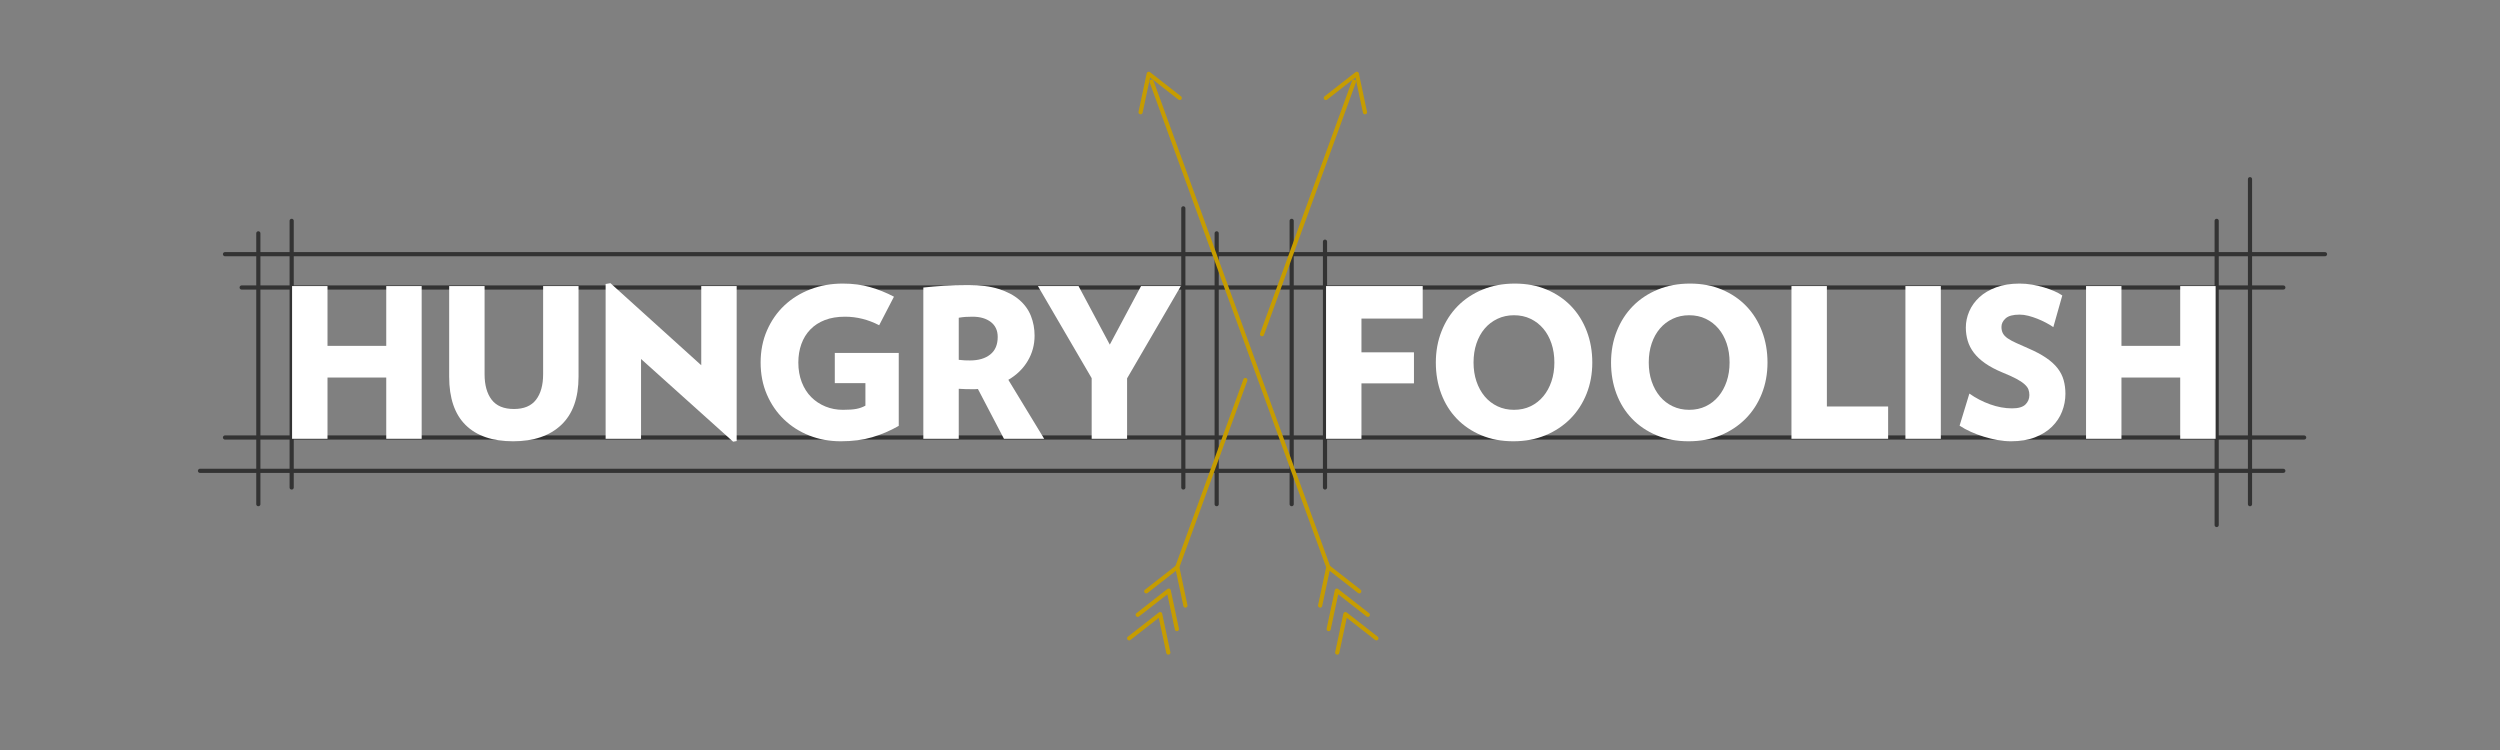 <?xml version="1.0" encoding="UTF-8"?>
<svg width="600px" height="180px" viewBox="0 0 600 180" version="1.1" xmlns="http://www.w3.org/2000/svg" xmlns:xlink="http://www.w3.org/1999/xlink">
    <rect x="0" y="0" width="600" height="180" fill="#808080" stroke="none"/>
    <style>
        #lines {
            stroke: #333;
        }
        #arrows {
            stroke: #C69C00;
        }
        #name {
            fill: #FFF;
        }
    </style>
    <g stroke="none" stroke-width="1" fill="none" fill-rule="evenodd">
        <g id="lines" transform="translate(48, 43)" stroke-linecap="round">
            <line x1="22" y1="10" x2="22" y2="74"></line>
            <line x1="14" y1="13" x2="14" y2="78"></line>
            <line x1="492" y1="-8.4432461e-14" x2="492" y2="78"></line>
            <line x1="484" y1="10" x2="484" y2="83"></line>
            <line x1="270" y1="15" x2="270" y2="74"></line>
            <line x1="262" y1="10" x2="262" y2="78"></line>
            <line x1="244" y1="13" x2="244" y2="78"></line>
            <line x1="236" y1="7" x2="236" y2="74"></line>
            <line x1="10" y1="26" x2="500" y2="26"></line>
            <line x1="6" y1="18" x2="510" y2="18"></line>
            <line x1="6" y1="62" x2="505" y2="62"></line>
            <line x1="2.36247653e-12" y1="70" x2="500" y2="70"></line>
        </g>
        <g id="arrows" transform="translate(271, 16)" stroke-linecap="round" stroke-linejoin="round">
            <line x1="-4.183" y1="97.658" x2="43.605" y2="97.658" transform="translate(19.711, 97.658) rotate(-70) translate(-19.711, -97.658) "></line>
            <line x1="10.665" y1="33.898" x2="75.171" y2="33.898" transform="translate(42.918, 33.898) rotate(-70) translate(-42.918, -33.898) "></line>
            <polyline transform="translate(6.067, 135.146) rotate(-70) translate(-6.067, -135.146) " points="2.067 140.146 10.067 135.146 2.067 130.146"></polyline>
            <polyline transform="translate(8.119, 129.508) rotate(-70) translate(-8.119, -129.508) " points="4.119 134.508 12.119 129.508 4.119 124.508"></polyline>
            <polyline transform="translate(10.171, 123.87) rotate(-70) translate(-10.171, -123.87) " points="6.171 128.87 14.171 123.87 6.171 118.87"></polyline>
            <polyline transform="translate(53.265, 5.469) rotate(-70) translate(-53.265, -5.469) " points="49.265 10.469 57.265 5.469 49.265 0.469"></polyline>
            <line x1="-35.412" y1="61.85" x2="88.588" y2="61.85" transform="translate(26.588, 61.85) rotate(-110) translate(-26.588, -61.85) "></line>
            <polyline transform="translate(53.265, 135.146) rotate(-110) translate(-53.265, -135.146) " points="49.265 140.146 57.265 135.146 49.265 130.146"></polyline>
            <polyline transform="translate(51.213, 129.508) rotate(-110) translate(-51.213, -129.508) " points="47.213 134.508 55.213 129.508 47.213 124.508"></polyline>
            <polyline transform="translate(49.161, 123.87) rotate(-110) translate(-49.161, -123.87) " points="45.161 128.87 53.161 123.87 45.161 118.87"></polyline>
            <polyline transform="translate(6.067, 5.469) rotate(-110) translate(-6.067, -5.469) " points="2.067 10.469 10.067 5.469 2.067 0.469"></polyline>
        </g>
        <g id="name" transform="translate(70.1, 67.958)" fill-rule="nonzero">
            <polygon points="22.6 37.35 22.6 22.65 8.5 22.65 8.5 37.35 0 37.35 0 0.7 8.5 0.7 8.5 15.05 22.6 15.05 22.6 0.7 31.1 0.7 31.1 37.35"></polygon>
            <path d="M68.75,22.45 C68.75,27.55 67.367,31.408 64.6,34.025 C61.833,36.642 57.983,37.95 53.05,37.95 C48.083,37.95 44.283,36.65 41.65,34.05 C39.017,31.45 37.7,27.583 37.7,22.45 L37.7,0.7 L46.2,0.7 L46.2,21.85 C46.2,24.45 46.767,26.492 47.9,27.975 C49.033,29.458 50.817,30.2 53.25,30.2 C55.65,30.2 57.417,29.458 58.55,27.975 C59.683,26.492 60.25,24.45 60.25,21.85 L60.25,0.7 L68.75,0.7 L68.75,22.45 Z"></path>
            <polygon points="105.85 38.05 83.75 18.2 83.75 37.35 75.25 37.35 75.25 0.2 76.4 0 98.2 19.7 98.2 0.7 106.7 0.7 106.7 37.9"></polygon>
            <path d="M145.6,16.75 L145.6,34.25 C143.567,35.417 141.442,36.325 139.225,36.975 C137.008,37.625 134.5,37.95 131.7,37.95 C129,37.95 126.483,37.492 124.15,36.575 C121.817,35.658 119.783,34.367 118.05,32.7 C116.317,31.033 114.95,29.042 113.95,26.725 C112.95,24.408 112.45,21.85 112.45,19.05 C112.45,16.25 112.958,13.683 113.975,11.35 C114.992,9.017 116.383,7.017 118.15,5.35 C119.917,3.683 122,2.392 124.4,1.475 C126.8,0.558 129.383,0.1 132.15,0.1 C134.55,0.1 136.742,0.383 138.725,0.95 C140.708,1.517 142.617,2.283 144.45,3.25 L140.9,10.1 C138.267,8.733 135.533,8.05 132.7,8.05 C130.867,8.05 129.258,8.317 127.875,8.85 C126.492,9.383 125.325,10.142 124.375,11.125 C123.425,12.108 122.708,13.275 122.225,14.625 C121.742,15.975 121.5,17.45 121.5,19.05 C121.5,20.783 121.775,22.358 122.325,23.775 C122.875,25.192 123.633,26.383 124.6,27.35 C125.567,28.317 126.7,29.067 128,29.6 C129.3,30.133 130.7,30.4 132.2,30.4 C133.567,30.4 134.642,30.325 135.425,30.175 C136.208,30.025 136.933,29.767 137.6,29.4 L137.6,24 L130.25,24 L130.25,16.75 L145.6,16.75 Z"></path>
            <path d="M169.35,12.9 C169.35,11.367 168.8,10.175 167.7,9.325 C166.6,8.475 165.133,8.05 163.3,8.05 C162.633,8.05 162.067,8.067 161.6,8.1 C161.133,8.133 160.6,8.2 160,8.3 L160,18.4 C160.567,18.467 161.033,18.508 161.4,18.525 C161.767,18.542 162.2,18.55 162.7,18.55 C164.733,18.55 166.35,18.075 167.55,17.125 C168.75,16.175 169.35,14.767 169.35,12.9 Z M170.85,37.35 L164.6,25.4 C164.333,25.433 164.092,25.45 163.875,25.45 C163.658,25.45 163.417,25.45 163.15,25.45 C162.517,25.45 161.983,25.442 161.55,25.425 C161.117,25.408 160.6,25.383 160,25.35 L160,37.35 L151.5,37.35 L151.5,1.05 C153.067,0.883 154.717,0.742 156.45,0.625 C158.183,0.508 160.133,0.45 162.3,0.45 C165.167,0.45 167.6,0.767 169.6,1.4 C171.6,2.033 173.242,2.9 174.525,4 C175.808,5.1 176.742,6.392 177.325,7.875 C177.908,9.358 178.2,10.933 178.2,12.6 C178.2,14.8 177.65,16.825 176.55,18.675 C175.45,20.525 173.9,22.033 171.9,23.2 L180.5,37.35 L170.85,37.35 Z"></path>
            <polygon points="200.4 22.85 200.4 37.35 191.9 37.35 191.9 22.8 179 0.7 188.75 0.7 196.25 14.75 203.75 0.7 213.3 0.7"></polygon>
            <polygon points="256.65 8.5 256.65 16.6 269.25 16.6 269.25 24.05 256.65 24.05 256.65 37.35 248.15 37.35 248.15 0.7 271.35 0.7 271.35 8.5"></polygon>
            <path d="M302.95,19.05 C302.95,17.383 302.717,15.858 302.25,14.475 C301.783,13.092 301.125,11.9 300.275,10.9 C299.425,9.9 298.408,9.117 297.225,8.55 C296.042,7.983 294.717,7.7 293.25,7.7 C291.817,7.7 290.5,7.983 289.3,8.55 C288.1,9.117 287.075,9.9 286.225,10.9 C285.375,11.9 284.717,13.092 284.25,14.475 C283.783,15.858 283.55,17.383 283.55,19.05 C283.55,20.683 283.783,22.192 284.25,23.575 C284.717,24.958 285.375,26.158 286.225,27.175 C287.075,28.192 288.1,28.983 289.3,29.55 C290.5,30.117 291.817,30.4 293.25,30.4 C294.717,30.4 296.042,30.117 297.225,29.55 C298.408,28.983 299.425,28.192 300.275,27.175 C301.125,26.158 301.783,24.958 302.25,23.575 C302.717,22.192 302.95,20.683 302.95,19.05 Z M312.05,19.05 C312.05,21.75 311.592,24.25 310.675,26.55 C309.758,28.85 308.467,30.842 306.8,32.525 C305.133,34.208 303.142,35.533 300.825,36.5 C298.508,37.467 295.933,37.95 293.1,37.95 C290.267,37.95 287.7,37.467 285.4,36.5 C283.1,35.533 281.142,34.208 279.525,32.525 C277.908,30.842 276.667,28.85 275.8,26.55 C274.933,24.25 274.5,21.75 274.5,19.05 C274.5,16.35 274.958,13.842 275.875,11.525 C276.792,9.208 278.075,7.208 279.725,5.525 C281.375,3.842 283.367,2.517 285.7,1.55 C288.033,0.583 290.617,0.1 293.45,0.1 C296.283,0.1 298.842,0.583 301.125,1.55 C303.408,2.517 305.358,3.842 306.975,5.525 C308.592,7.208 309.842,9.208 310.725,11.525 C311.608,13.842 312.05,16.35 312.05,19.05 Z"></path>
            <path d="M345,19.05 C345,17.383 344.767,15.858 344.3,14.475 C343.833,13.092 343.175,11.9 342.325,10.9 C341.475,9.9 340.458,9.117 339.275,8.55 C338.092,7.983 336.767,7.7 335.3,7.7 C333.867,7.7 332.55,7.983 331.35,8.55 C330.15,9.117 329.125,9.9 328.275,10.9 C327.425,11.9 326.767,13.092 326.3,14.475 C325.833,15.858 325.6,17.383 325.6,19.05 C325.6,20.683 325.833,22.192 326.3,23.575 C326.767,24.958 327.425,26.158 328.275,27.175 C329.125,28.192 330.15,28.983 331.35,29.55 C332.55,30.117 333.867,30.4 335.3,30.4 C336.767,30.4 338.092,30.117 339.275,29.55 C340.458,28.983 341.475,28.192 342.325,27.175 C343.175,26.158 343.833,24.958 344.3,23.575 C344.767,22.192 345,20.683 345,19.05 Z M354.1,19.05 C354.1,21.75 353.642,24.25 352.725,26.55 C351.808,28.85 350.517,30.842 348.85,32.525 C347.183,34.208 345.192,35.533 342.875,36.5 C340.558,37.467 337.983,37.95 335.15,37.95 C332.317,37.95 329.75,37.467 327.45,36.5 C325.15,35.533 323.192,34.208 321.575,32.525 C319.958,30.842 318.717,28.85 317.85,26.55 C316.983,24.25 316.55,21.75 316.55,19.05 C316.55,16.35 317.008,13.842 317.925,11.525 C318.842,9.208 320.125,7.208 321.775,5.525 C323.425,3.842 325.417,2.517 327.75,1.55 C330.083,0.583 332.667,0.1 335.5,0.1 C338.333,0.1 340.892,0.583 343.175,1.55 C345.458,2.517 347.408,3.842 349.025,5.525 C350.642,7.208 351.892,9.208 352.775,11.525 C353.658,13.842 354.1,16.35 354.1,19.05 Z"></path>
            <polygon points="359.85 37.35 359.85 0.7 368.35 0.7 368.35 29.6 383.05 29.6 383.05 37.35"></polygon>
            <polygon points="387.2 37.35 387.2 0.7 395.7 0.7 395.7 37.35"></polygon>
            <path d="M425.6,26.55 C425.6,28.017 425.333,29.433 424.8,30.8 C424.267,32.167 423.458,33.383 422.375,34.45 C421.292,35.517 419.933,36.367 418.3,37 C416.667,37.633 414.75,37.95 412.55,37.95 C411.517,37.95 410.442,37.85 409.325,37.65 C408.208,37.45 407.108,37.183 406.025,36.85 C404.942,36.517 403.9,36.125 402.9,35.675 C401.9,35.225 401,34.733 400.2,34.2 L402.55,26.5 C404.05,27.567 405.7,28.425 407.5,29.075 C409.3,29.725 411.067,30.05 412.8,30.05 C414.3,30.05 415.367,29.742 416,29.125 C416.633,28.508 416.95,27.75 416.95,26.85 C416.95,26.383 416.875,25.942 416.725,25.525 C416.575,25.108 416.258,24.683 415.775,24.25 C415.292,23.817 414.625,23.375 413.775,22.925 C412.925,22.475 411.8,21.967 410.4,21.4 C408.8,20.733 407.442,20.008 406.325,19.225 C405.208,18.442 404.308,17.6 403.625,16.7 C402.942,15.8 402.45,14.842 402.15,13.825 C401.85,12.808 401.7,11.75 401.7,10.65 C401.7,9.317 401.975,8.017 402.525,6.75 C403.075,5.483 403.883,4.358 404.95,3.375 C406.017,2.392 407.358,1.6 408.975,1 C410.592,0.4 412.467,0.1 414.6,0.1 C415.6,0.1 416.592,0.183 417.575,0.35 C418.558,0.517 419.5,0.733 420.4,1 C421.3,1.267 422.133,1.567 422.9,1.9 C423.667,2.233 424.317,2.583 424.85,2.95 L422.7,10.55 C422.167,10.183 421.567,9.825 420.9,9.475 C420.233,9.125 419.542,8.808 418.825,8.525 C418.108,8.242 417.392,8.008 416.675,7.825 C415.958,7.642 415.267,7.55 414.6,7.55 C413.033,7.55 411.917,7.85 411.25,8.45 C410.583,9.05 410.25,9.733 410.25,10.5 C410.25,11.1 410.367,11.617 410.6,12.05 C410.833,12.483 411.217,12.883 411.75,13.25 C412.283,13.617 412.958,13.983 413.775,14.35 C414.592,14.717 415.567,15.15 416.7,15.65 C418.4,16.383 419.825,17.142 420.975,17.925 C422.125,18.708 423.042,19.542 423.725,20.425 C424.408,21.308 424.892,22.258 425.175,23.275 C425.458,24.292 425.6,25.383 425.6,26.55 Z"></path>
            <polygon points="453.15 37.35 453.15 22.65 439.05 22.65 439.05 37.35 430.55 37.35 430.55 0.7 439.05 0.7 439.05 15.05 453.15 15.05 453.15 0.7 461.65 0.7 461.65 37.35"></polygon>
        </g>
    </g>
</svg>